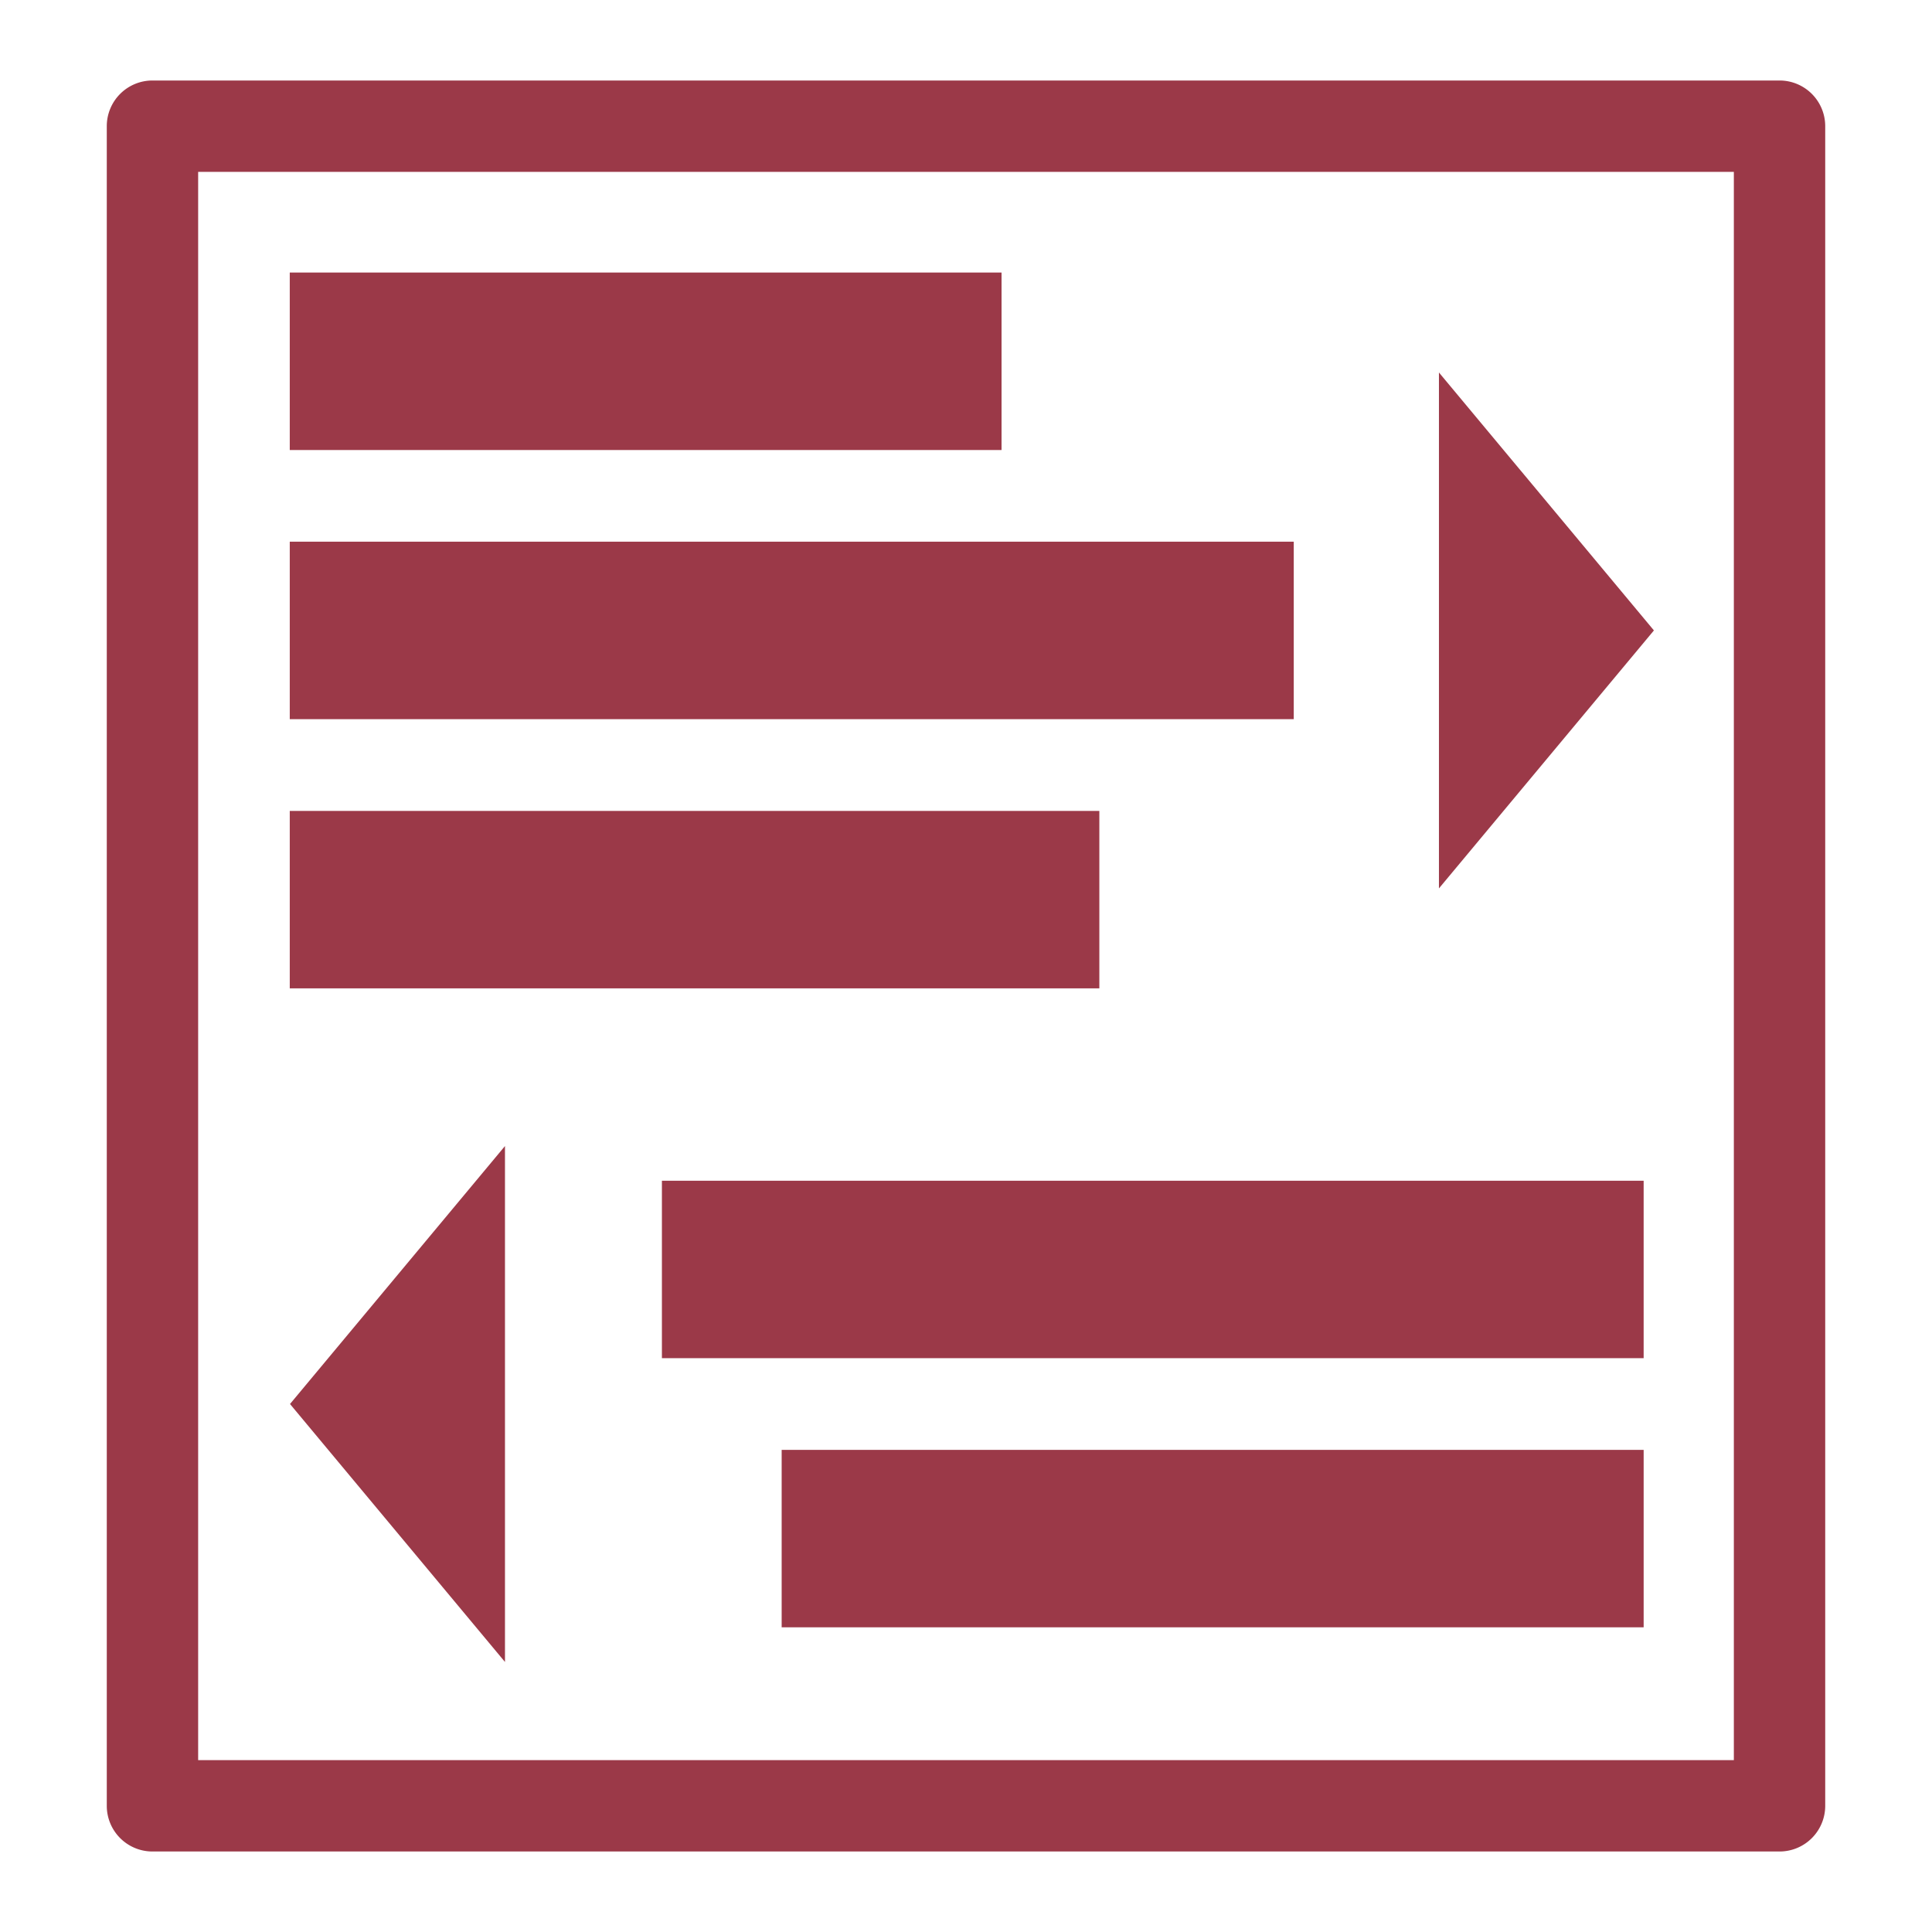 <svg xmlns="http://www.w3.org/2000/svg" xmlns:xlink="http://www.w3.org/1999/xlink" width="48" height="48">
  <defs id="acyl-settings">
    <linearGradient id="acyl-gradient" x1="0%" x2="0%" y1="0%" y2="100%">
      <stop offset="100%" style="stop-color:#9B3948;stop-opacity:1"/>
    </linearGradient>
    <g id="acyl-filter">
  </g>
    <g id="acyl-drawing">
      <path d="M 3.788,2 A 1.135,1.135 0 0 0 2.653,3.135 l 0,41.73 A 1.135,1.135 0 0 0 3.788,46 l 40.424,0 a 1.135,1.135 0 0 0 1.135,-1.135 l 0,-41.73 A 1.135,1.135 0 0 0 44.212,2 L 3.788,2 Z m 1.135,2.27 38.154,0 0,39.46 -38.154,0 0,-39.46 z m 2.276,2.501 0,4.41 17.684,0 0,-4.41 -17.684,0 z M 35.75,9.254 35.75,22.072 41.091,15.663 35.75,9.254 Z M 7.199,13.458 l 0,4.41 24.944,0 0,-4.41 -24.944,0 z m 0,6.689 0,4.408 20.114,0 0,-4.408 -20.114,0 z m 5.347,8.326 -5.341,6.409 5.341,6.409 0,-12.818 z m 3.899,0.862 0,4.408 24.391,0 0,-4.408 -24.391,0 z m 2.975,6.687 0,4.408 21.416,0 0,-4.408 -21.416,0 z" id="path-main"/>
    </g>
  </defs>
  <g id="acyl-visual">
    <use id="visible1" style="fill:url(#acyl-gradient)" xlink:href="#acyl-drawing"/>
  </g>
</svg>
